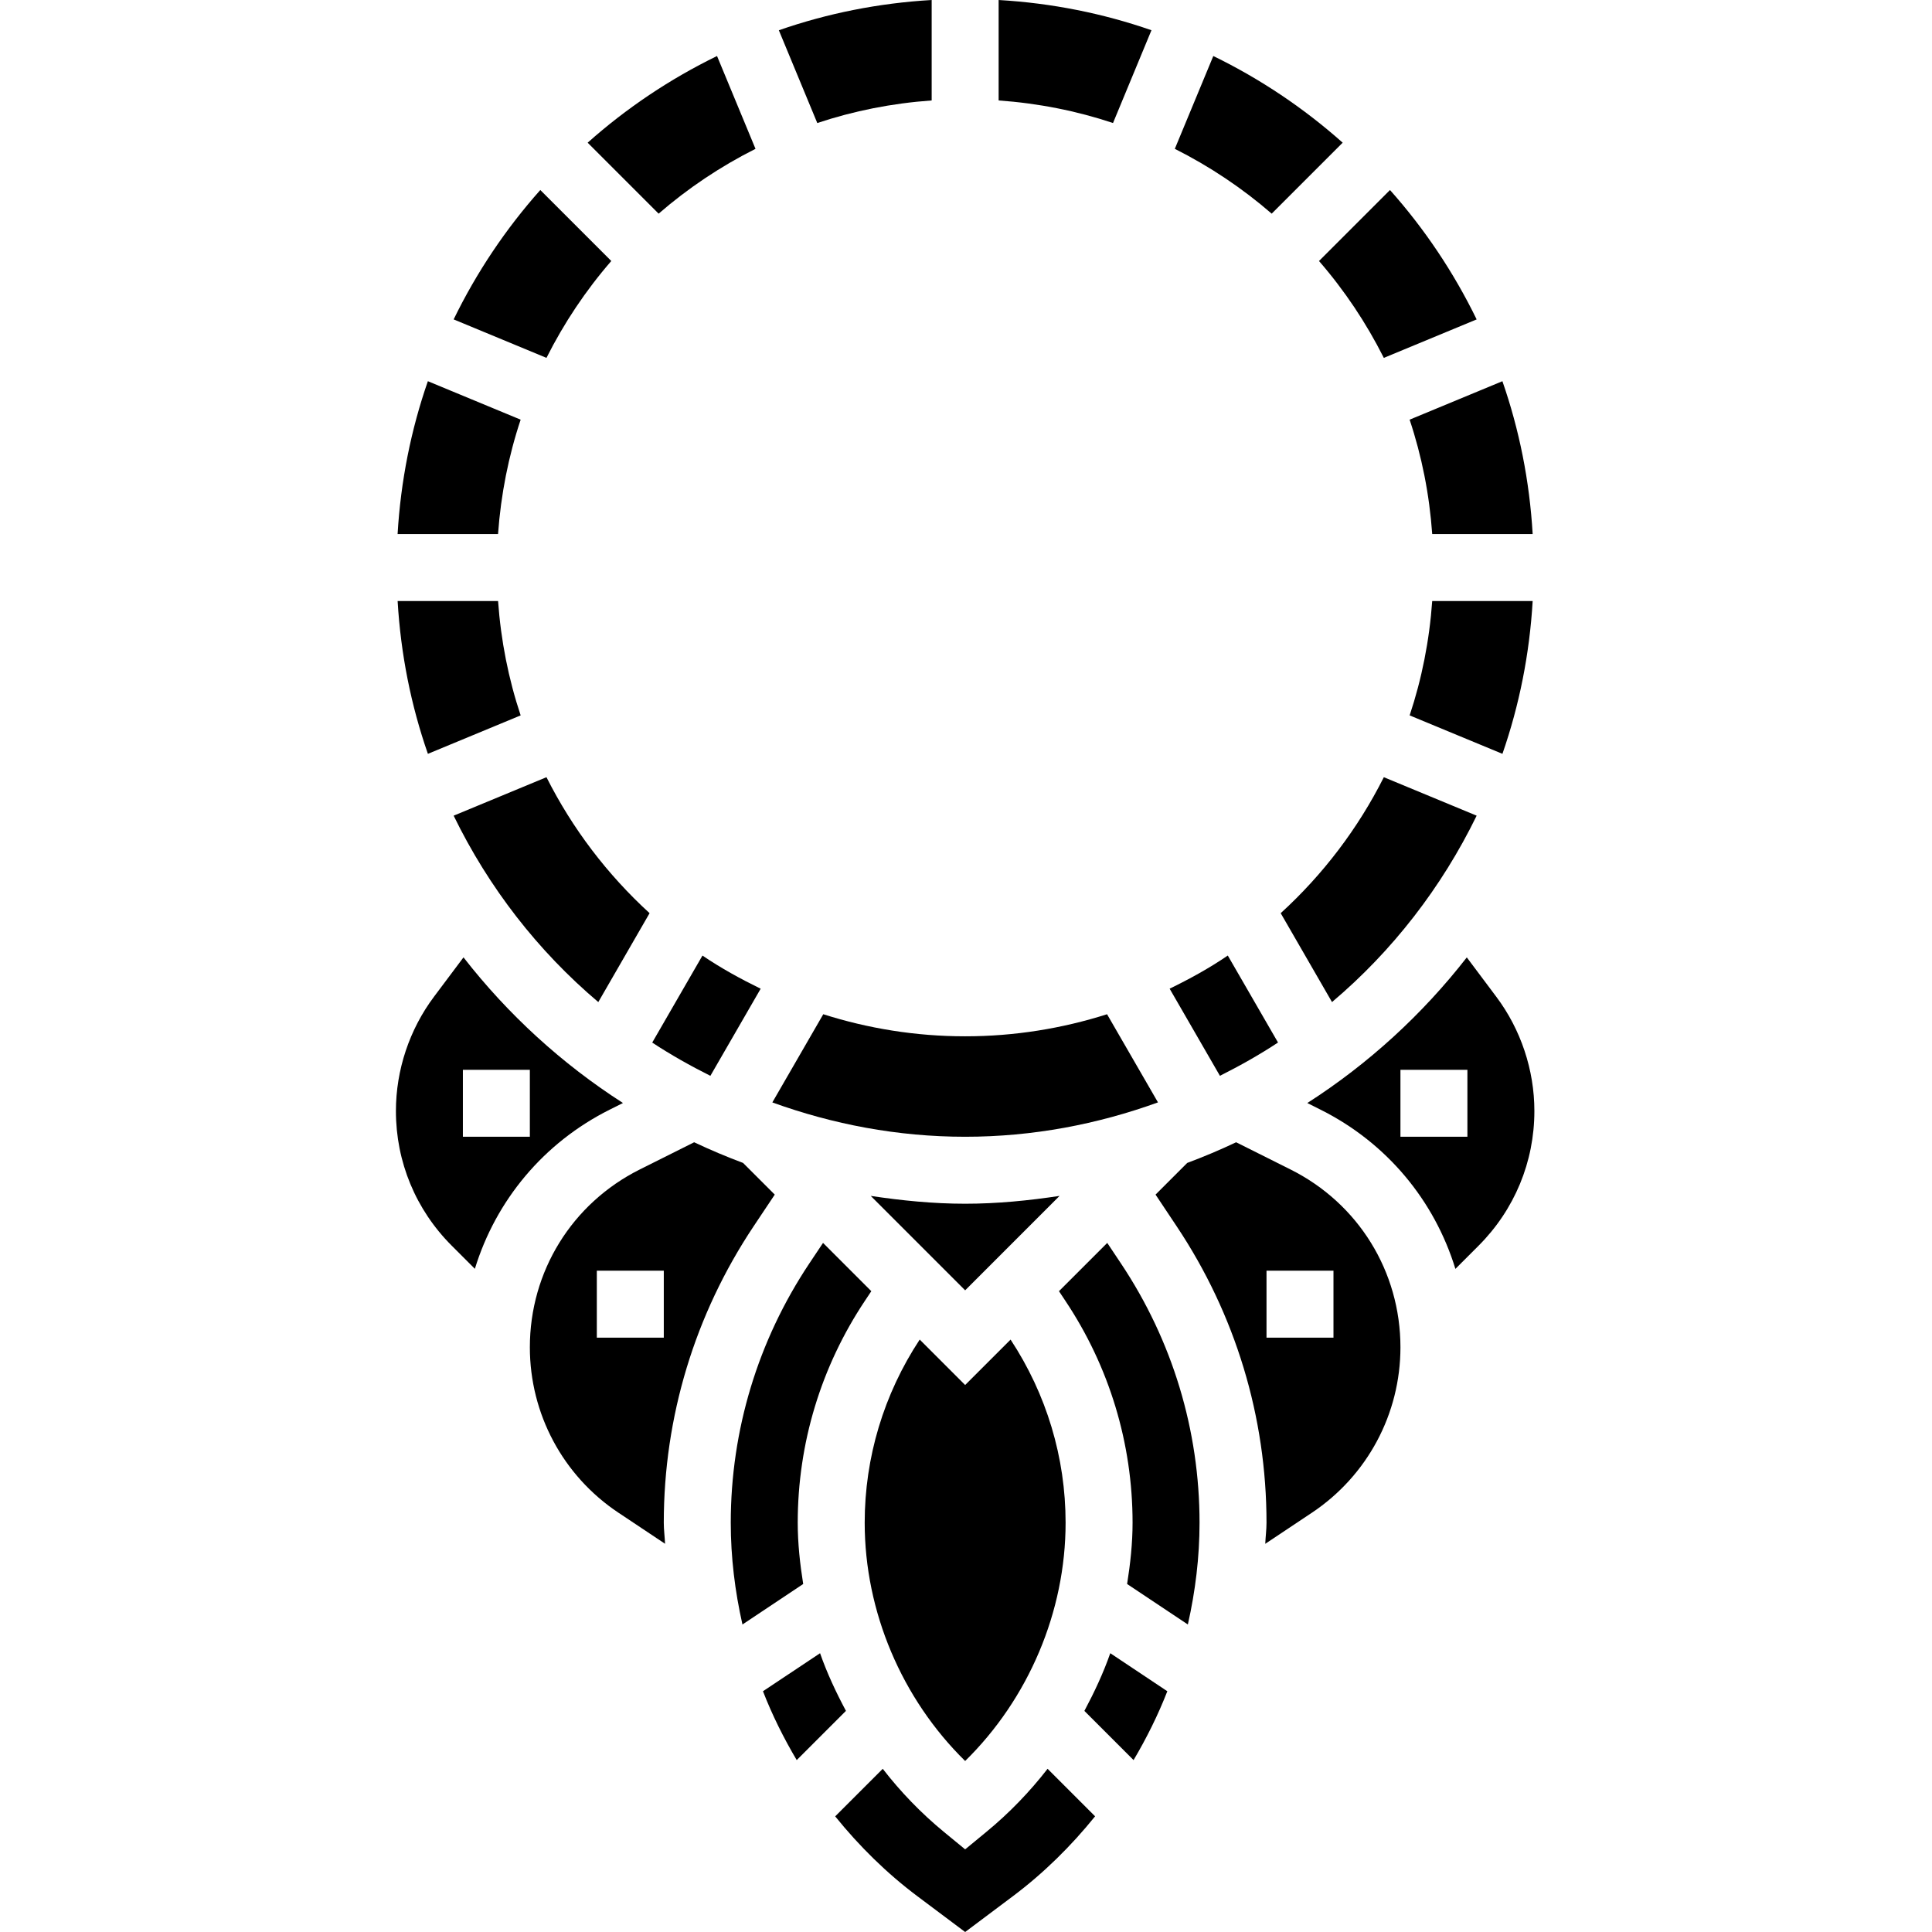 <svg height="461pt" viewBox="-94 0 461 461.592" width="461pt" xmlns="http://www.w3.org/2000/svg"><path d="m86.207 35.559-9.191-22.176c-11.262 5.488-21.648 12.457-30.91 20.707l16.957 16.957c7.008-6.078 14.777-11.277 23.145-15.488zm0 0"/><path d="m125.441 320.047c-8.578 13.031-13.145 28.145-13.145 43.762 0 21.246 8.863 42.062 24 56.926 15.137-14.855 24-35.672 24-56.926 0-15.617-4.57-30.719-13.145-43.754l-10.855 10.848zm0 0"/><path d="m185.152 236.215 12.016 20.816c4.785-2.406 9.441-5.016 13.879-7.953l-12-20.781c-4.391 3-9.078 5.574-13.895 7.918zm0 0"/><path d="m170.199 242.32c-10.703 3.406-22.086 5.273-33.902 5.273s-23.199-1.867-33.898-5.273l-12.168 21.07c14.41 5.211 29.883 8.203 46.066 8.203 16.191 0 31.656-2.992 46.07-8.211zm0 0"/><path d="m128.297 24v-24c-12.723.742-24.961 3.207-36.512 7.23l9.184 22.168c8.688-2.902 17.848-4.727 27.328-5.398zm0 0"/><path d="m14.09 194.879c8.359 17.16 20.125 32.336 34.559 44.535l12.254-21.238c-10.07-9.207-18.445-20.184-24.637-32.488zm0 0"/><path d="m61.535 249.09c4.441 2.934 9.105 5.543 13.891 7.949l12.016-20.816c-4.816-2.352-9.504-4.926-13.906-7.918zm0 0"/><path d="m271.887 143.594h-24c-.672 9.477-2.496 18.637-5.391 27.328l22.168 9.184c4.016-11.555 6.48-23.793 7.223-36.512zm0 0"/><path d="m211.688 218.176 12.258 21.238c14.43-12.199 26.199-27.383 34.559-44.535l-22.176-9.191c-6.191 12.305-14.566 23.289-24.641 32.488zm0 0"/><path d="m247.887 127.594h24c-.742-12.723-3.207-24.961-7.23-36.516l-22.168 9.188c2.902 8.688 4.727 17.848 5.398 27.328zm0 0"/><path d="m236.328 85.504 22.176-9.191c-5.488-11.266-12.457-21.648-20.703-30.914l-16.961 16.961c6.082 7.008 11.281 14.777 15.488 23.145zm0 0"/><path d="m180.809 7.223c-11.551-4.016-23.793-6.48-36.512-7.223v24c9.48.672 18.641 2.496 27.328 5.391zm0 0"/><path d="m51.754 62.359-16.961-16.961c-8.25 9.273-15.219 19.648-20.703 30.914l22.176 9.191c4.207-8.367 9.406-16.137 15.488-23.145zm0 0"/><path d="m226.496 34.09c-9.273-8.25-19.648-15.219-30.91-20.707l-9.195 22.176c8.371 4.211 16.129 9.41 23.145 15.488zm0 0"/><path d="m136.297 287.594c-7.68 0-15.168-.762-22.555-1.867l22.555 22.555 22.551-22.555c-7.383 1.113-14.871 1.867-22.551 1.867zm0 0"/><path d="m170.246 296.953-11.535 11.535 1.527 2.297c10.504 15.75 16.059 34.078 16.059 53.023 0 4.926-.535 9.801-1.305 14.641l14.512 9.672c1.793-7.93 2.793-16.074 2.793-24.312 0-22.105-6.488-43.504-18.746-61.898zm0 0"/><path d="m164.785 408.77 11.75 11.75c3.113-5.262 5.84-10.742 8.066-16.449l-13.633-9.086c-1.664 4.77-3.816 9.336-6.184 13.785zm0 0"/><path d="m141.375 437.664-5.078 4.184-5.082-4.176c-5.438-4.473-10.328-9.543-14.605-15.07l-11.363 11.359c5.723 7.094 12.273 13.566 19.684 19.117l11.367 8.516 11.367-8.523c7.406-5.551 13.953-12.023 19.68-19.117l-11.352-11.352c-4.289 5.52-9.176 10.59-14.617 15.062zm0 0"/><path d="m263.191 238.137-7.039-9.395c-10.633 13.648-23.496 25.426-38.105 34.793l3.145 1.578c15.848 7.918 27.234 21.734 32.234 38.047l5.535-5.535c8.598-8.609 13.336-20.039 13.336-32.191 0-9.785-3.234-19.48-9.105-27.297zm-6.895 33.457h-16v-16h16zm0 0"/><path d="m101.633 394.984-13.641 9.086c2.215 5.707 4.945 11.176 8.062 16.449l11.762-11.758c-2.375-4.449-4.52-9.02-6.184-13.777zm0 0"/><path d="m214.039 279.414-13-6.504c-3.816 1.809-7.703 3.449-11.688 4.938l-7.566 7.566 5.078 7.617c14.016 21.031 21.434 45.496 21.434 70.777 0 1.695-.234 3.359-.297 5.039l11.152-7.434c13.238-8.84 21.145-23.605 21.145-39.527 0-18.102-10.066-34.375-26.258-42.473zm10.258 40.18h-16v-16h16zm0 0"/><path d="m85.727 293.031 5.082-7.617-7.57-7.566c-3.973-1.488-7.871-3.129-11.688-4.938l-13 6.504c-16.191 8.098-26.254 24.371-26.254 42.473 0 15.914 7.902 30.688 21.152 39.52l11.152 7.434c-.074-1.68-.305-3.344-.305-5.031 0-25.281 7.414-49.746 21.43-70.777zm-37.43 26.562v-16h16v16zm0 0"/><path d="m30.098 170.922c-2.898-8.691-4.723-17.852-5.395-27.328h-24c.746 12.719 3.207 24.957 7.234 36.512zm0 0"/><path d="m51.398 265.105 3.145-1.578c-14.605-9.367-27.473-21.145-38.102-34.793l-7.043 9.395c-5.871 7.824-9.102 17.52-9.102 27.305 0 12.16 4.734 23.582 13.328 32.176l5.535 5.535c5.008-16.312 16.391-30.121 32.238-38.039zm-19.102 6.488h-16v-16h16zm0 0"/><path d="m30.098 100.266-22.168-9.188c-4.02 11.555-6.48 23.793-7.234 36.516h24c.68-9.48 2.504-18.641 5.402-27.328zm0 0"/><path d="m96.297 363.809c0-18.938 5.551-37.266 16.055-53.023l1.527-2.297-11.535-11.535-3.305 4.949c-12.254 18.395-18.742 39.801-18.742 61.906 0 8.246 1 16.383 2.793 24.312l14.512-9.672c-.77-4.84-1.305-9.723-1.305-14.641zm0 0"/></svg>